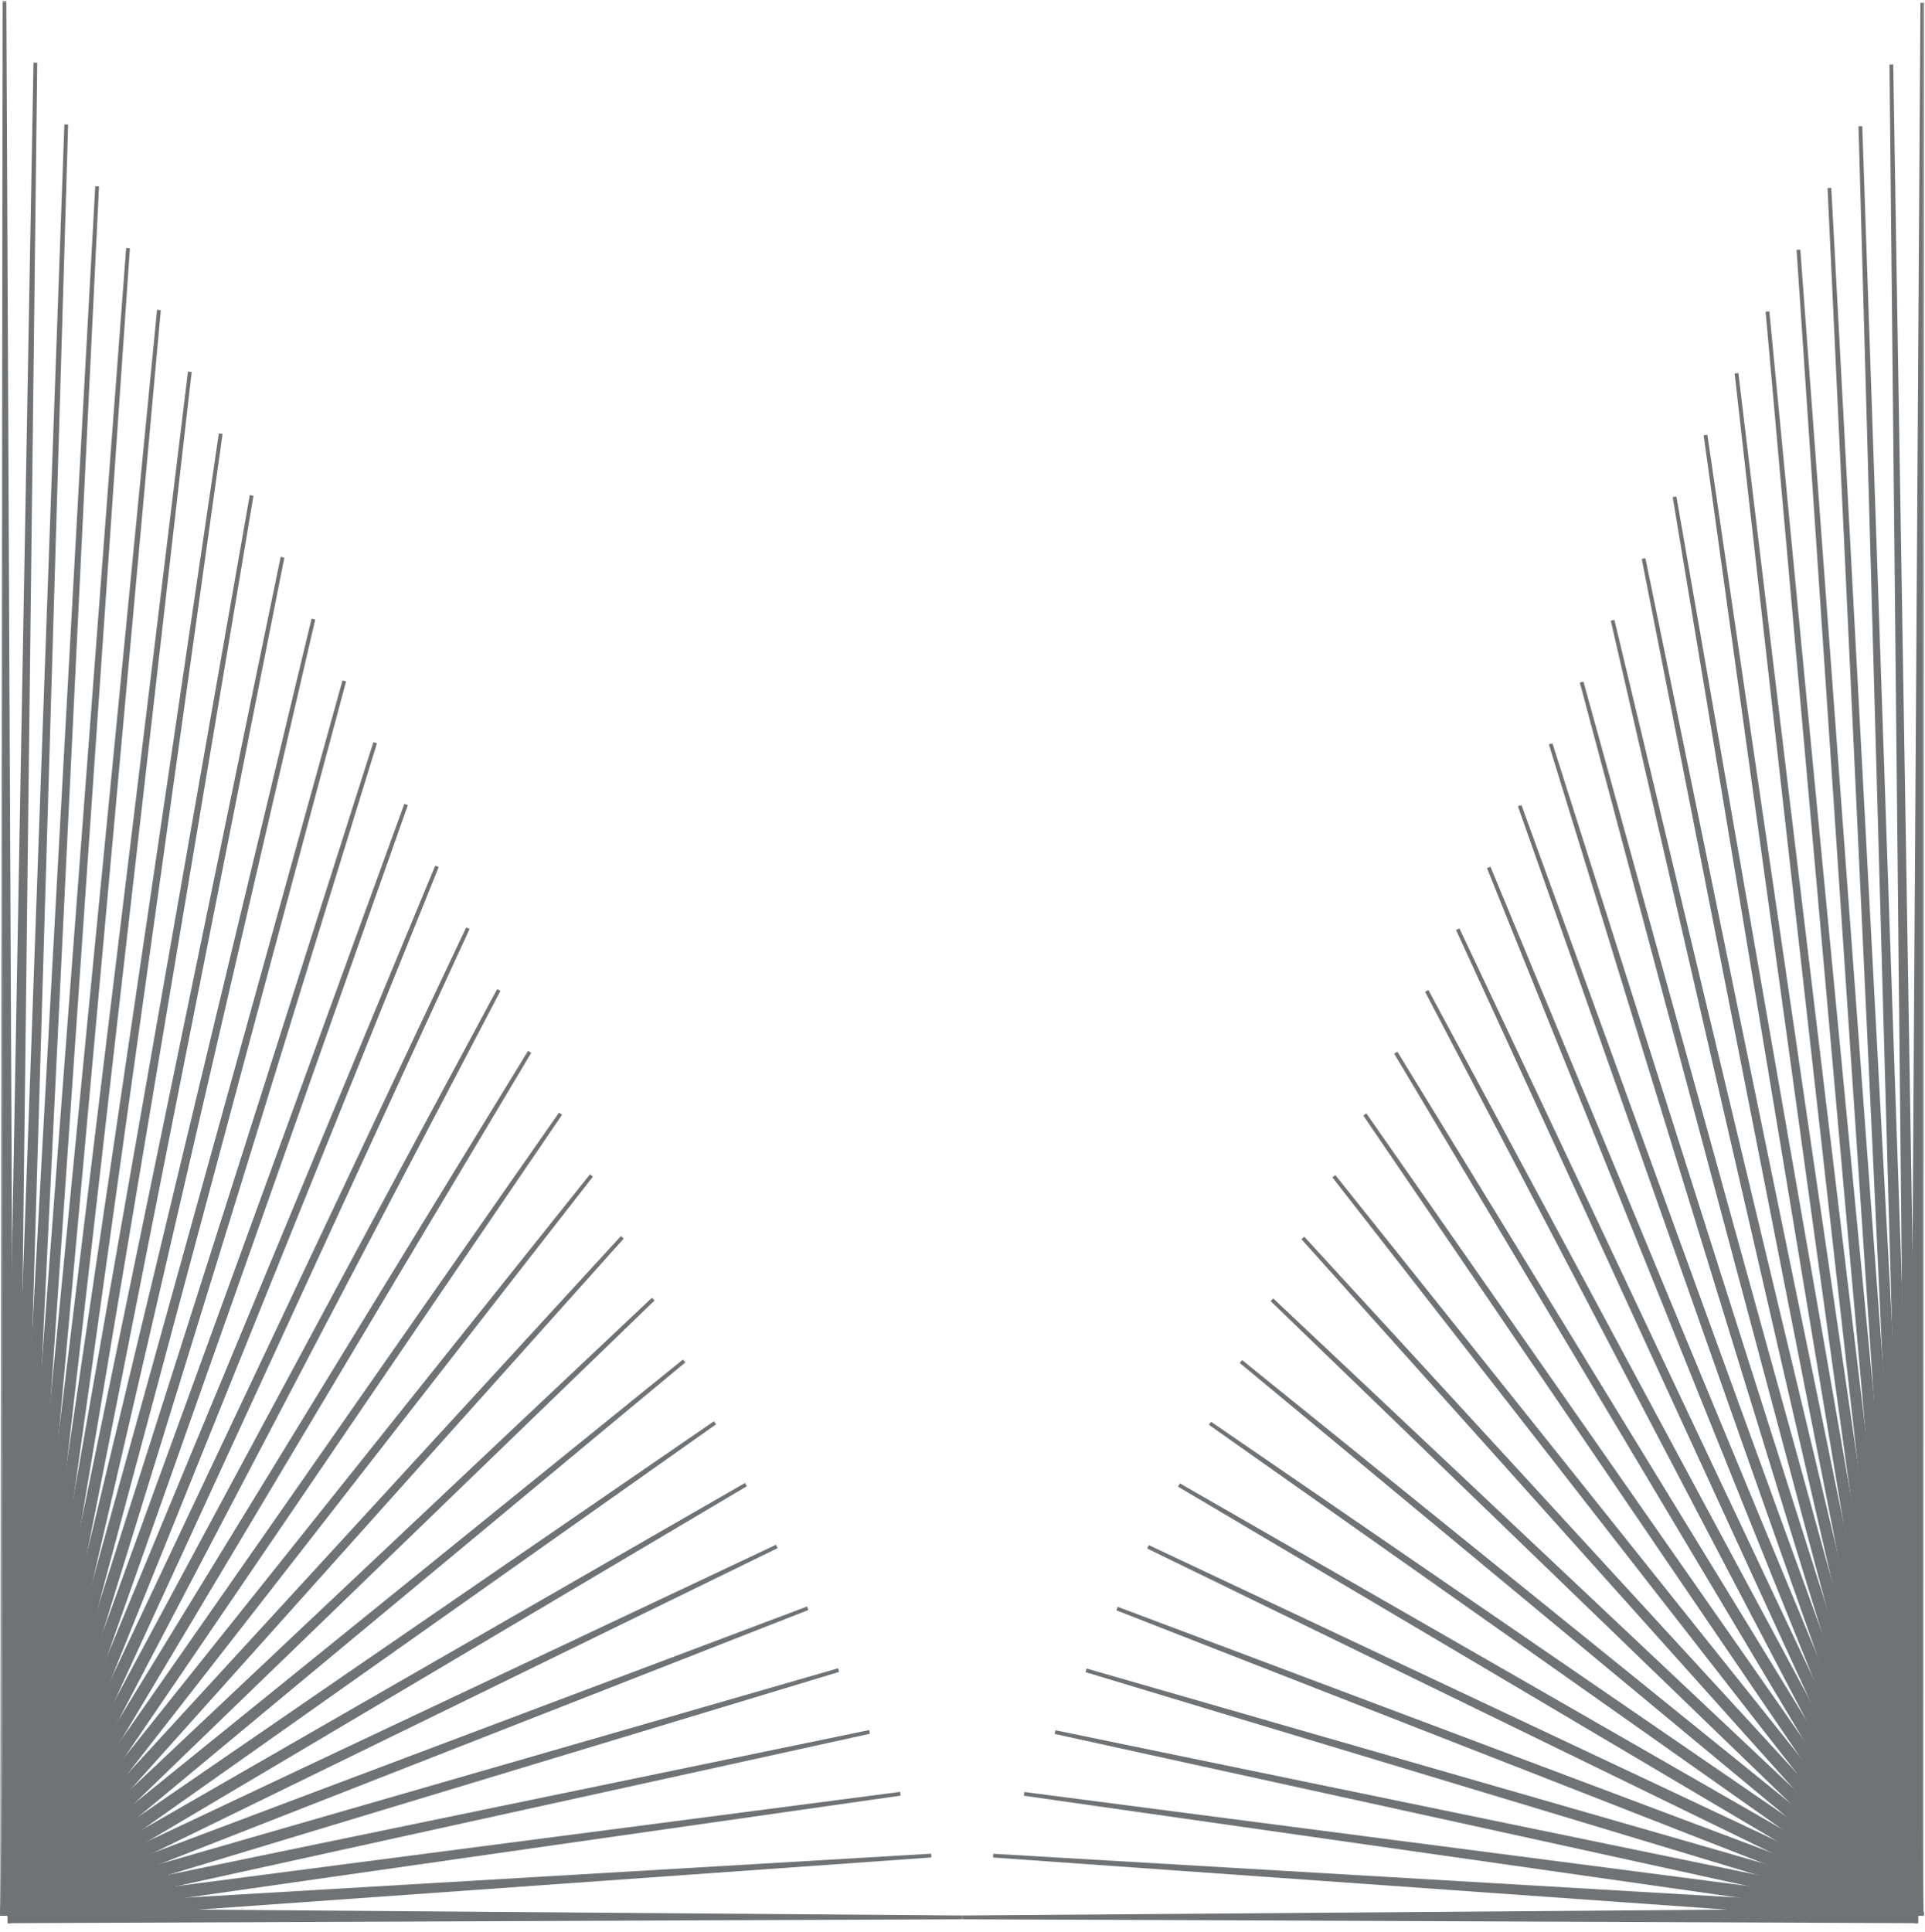 <svg width="290" height="291" xmlns="http://www.w3.org/2000/svg" xmlns:xlink="http://www.w3.org/1999/xlink"><g fill="none" fill-rule="evenodd"><defs><path id="a" d="M0 0h290v291H0z"/></defs><mask id="b" fill="#fff"><use xlink:href="#a"/></mask><path fill="#707376" mask="url(#b)" d="M.39.127L0 288.589l2.267-.003L.955.126z"/><path fill="#707376" mask="url(#b)" d="M0 288.57l2.267.035L5.61 9.444l-.567-.009z"/><path fill="#707376" mask="url(#b)" d="M0 288.55l2.266.074 7.998-269.862-.566-.018z"/><path fill="#707376" mask="url(#b)" d="M.002 288.529l2.263.117L14.917 28.081l-.566-.029z"/><path fill="#707376" mask="url(#b)" d="M.003 288.506l2.261.163L19.571 37.401l-.564-.04z"/><path fill="#707376" mask="url(#b)" d="M.005 288.48l2.257.214L24.225 46.72l-.564-.052z"/><path fill="#707376" mask="url(#b)" d="M.008 288.455l2.25.265L28.877 56.04l-.561-.065z"/><path fill="#707376" mask="url(#b)" d="M.011 288.426l2.244.323L33.53 65.36l-.559-.08z"/><path fill="#707376" mask="url(#b)" d="M.017 288.396l2.234.384L38.184 74.682l-.558-.096z"/><path fill="#707376" mask="url(#b)" d="M.023 288.363l2.221.449L42.837 84.004l-.555-.113z"/><path fill="#707376" mask="url(#b)" d="M.03 288.327l2.207.521L47.49 93.326l-.552-.13z"/><path fill="#707376" mask="url(#b)" d="M.04 288.29l2.187.595L52.14 102.65l-.546-.15z"/><path fill="#707376" mask="url(#b)" d="M.052 288.249l2.162.677 54.577-176.953-.54-.17z"/><path fill="#707376" mask="url(#b)" d="M.067 288.205l2.134.765 59.241-167.673-.533-.191z"/><path fill="#707376" mask="url(#b)" d="M.085 288.158l2.098.86 63.909-158.396-.525-.214z"/><path fill="#707376" mask="url(#b)" d="M.106 288.109l2.054.957 68.58-149.118-.513-.239z"/><path fill="#707376" mask="url(#b)" d="M.132 288.056l2.002 1.063L75.39 149.275l-.502-.266z"/><path fill="#707376" mask="url(#b)" d="M.164 288.001l1.94 1.173 77.93-130.572-.484-.293z"/><path fill="#707376" mask="url(#b)" d="M.201 287.944l1.865 1.287L84.678 167.93l-.466-.322z"/><path fill="#707376" mask="url(#b)" d="M.244 287.886l1.778 1.404 87.3-112.033-.445-.35z"/><path fill="#707376" mask="url(#b)" d="M.294 287.827l1.68 1.521 91.99-102.762-.42-.38z"/><path fill="#707376" mask="url(#b)" d="M.351 287.768l1.564 1.64 96.69-93.494-.393-.41z"/><path fill="#707376" mask="url(#b)" d="M.415 287.711l1.437 1.753 101.391-84.222-.36-.438z"/><path fill="#707376" mask="url(#b)" d="M.486 287.658l1.296 1.86 106.097-74.95-.324-.464z"/><path fill="#707376" mask="url(#b)" d="M.562 287.609l1.144 1.957 110.808-65.672-.287-.488z"/><path fill="#707376" mask="url(#b)" d="M.643 287.566l.981 2.043 115.524-56.39-.245-.511z"/><path fill="#707376" mask="url(#b)" d="M.728 287.53l.812 2.115 120.241-47.104-.203-.529z"/><path fill="#707376" mask="url(#b)" d="M.812 287.5l.643 2.174 124.959-37.812-.161-.543z"/><path fill="#707376" mask="url(#b)" d="M.897 287.48l.472 2.215 129.677-28.514-.117-.555z"/><path fill="#707376" mask="url(#b)" d="M.98 287.465l.307 2.245 134.392-19.212-.076-.562z"/><path fill="#707376" mask="url(#b)" d="M1.06 287.456l.147 2.262 139.107-9.905-.036-.565z"/><path fill="#707376" mask="url(#b)" d="M1.131 289.72l143.818-.593v-.566L1.137 287.454zM287.482 288.583l2.268.009.131-288.185-.566-.002z"/><path fill="#707376" mask="url(#b)" d="M284.65 9.714l2.844 278.889 2.267-.03-4.545-278.866z"/><path fill="#707376" mask="url(#b)" d="M279.983 19.024l7.524 269.599 2.266-.07-9.224-269.547z"/><path fill="#707376" mask="url(#b)" d="M275.318 28.334l12.202 260.31 2.264-.113-13.9-260.225z"/><path fill="#707376" mask="url(#b)" d="M270.651 37.644l16.882 251.024 2.261-.16-18.577-250.904z"/><path fill="#707376" mask="url(#b)" d="M265.986 46.955l21.56 241.737 2.258-.21-23.254-241.58z"/><path fill="#707376" mask="url(#b)" d="M261.321 56.266l26.24 232.453 2.253-.263L261.884 56.2z"/><path fill="#707376" mask="url(#b)" d="M256.655 65.577l30.923 223.17 2.244-.32-32.606-222.93z"/><path fill="#707376" mask="url(#b)" d="M251.991 74.89l35.604 213.888 2.235-.38-37.281-213.604z"/><path fill="#707376" mask="url(#b)" d="M247.326 84.202l40.287 204.609 2.222-.447L247.881 84.09z"/><path fill="#707376" mask="url(#b)" d="M242.662 93.515l44.97 195.331 2.207-.518-46.626-194.942z"/><path fill="#707376" mask="url(#b)" d="M237.998 102.83l49.657 186.055 2.186-.595-51.295-185.61z"/><path fill="#707376" mask="url(#b)" d="M233.335 112.144l54.342 176.782 2.164-.676-55.965-176.276z"/><path fill="#707376" mask="url(#b)" d="M228.672 121.46l59.032 167.509 2.134-.763-60.632-166.937z"/><path fill="#707376" mask="url(#b)" d="M224.01 130.775l63.724 158.241 2.099-.857-65.298-157.598z"/><path fill="#707376" mask="url(#b)" d="M219.35 140.093l68.418 148.973 2.055-.957-69.96-148.256z"/><path fill="#707376" mask="url(#b)" d="M214.69 149.41l73.116 139.708 2.003-1.062-74.618-138.911z"/><path fill="#707376" mask="url(#b)" d="M210.032 158.728l77.818 130.446 1.94-1.173-79.272-129.566z"/><path fill="#707376" mask="url(#b)" d="M205.376 168.047l82.523 121.183 1.866-1.286-83.923-120.219z"/><path fill="#707376" mask="url(#b)" d="M200.72 177.366l87.234 111.923 1.779-1.403-88.568-110.87z"/><path fill="#707376" mask="url(#b)" d="M196.067 186.685l91.95 102.664 1.679-1.523-93.209-101.52z"/><path fill="#707376" mask="url(#b)" d="M191.415 196.004l96.67 93.403 1.565-1.64-97.844-92.172z"/><path fill="#707376" mask="url(#b)" d="M186.765 205.323l101.396 84.141 1.437-1.753-102.474-82.827z"/><path fill="#707376" mask="url(#b)" d="M182.117 214.641l106.127 74.877 1.295-1.86-107.098-73.482z"/><path fill="#707376" mask="url(#b)" d="M177.47 223.958l110.862 65.61 1.142-1.96-111.72-64.14z"/><path fill="#707376" mask="url(#b)" d="M172.824 233.272l115.603 56.338.979-2.044-116.337-54.804z"/><path fill="#707376" mask="url(#b)" d="M168.178 242.587l120.344 47.06.811-2.118-120.952-45.472z"/><path fill="#707376" mask="url(#b)" d="M163.534 251.898l125.085 37.777.64-2.175-125.565-36.145z"/><path fill="#707376" mask="url(#b)" d="M158.888 261.208l129.828 28.487.471-2.215-130.18-26.826z"/><path fill="#707376" mask="url(#b)" d="M154.243 270.515l134.568 19.195.305-2.246-134.796-17.51z"/><path fill="#707376" mask="url(#b)" d="M149.597 279.822l139.305 9.896.147-2.262-139.415-8.199z"/><path fill="#707376" mask="url(#b)" d="M144.95 288.561v.566l144.04.593-.004-2.266z"/></g></svg>
